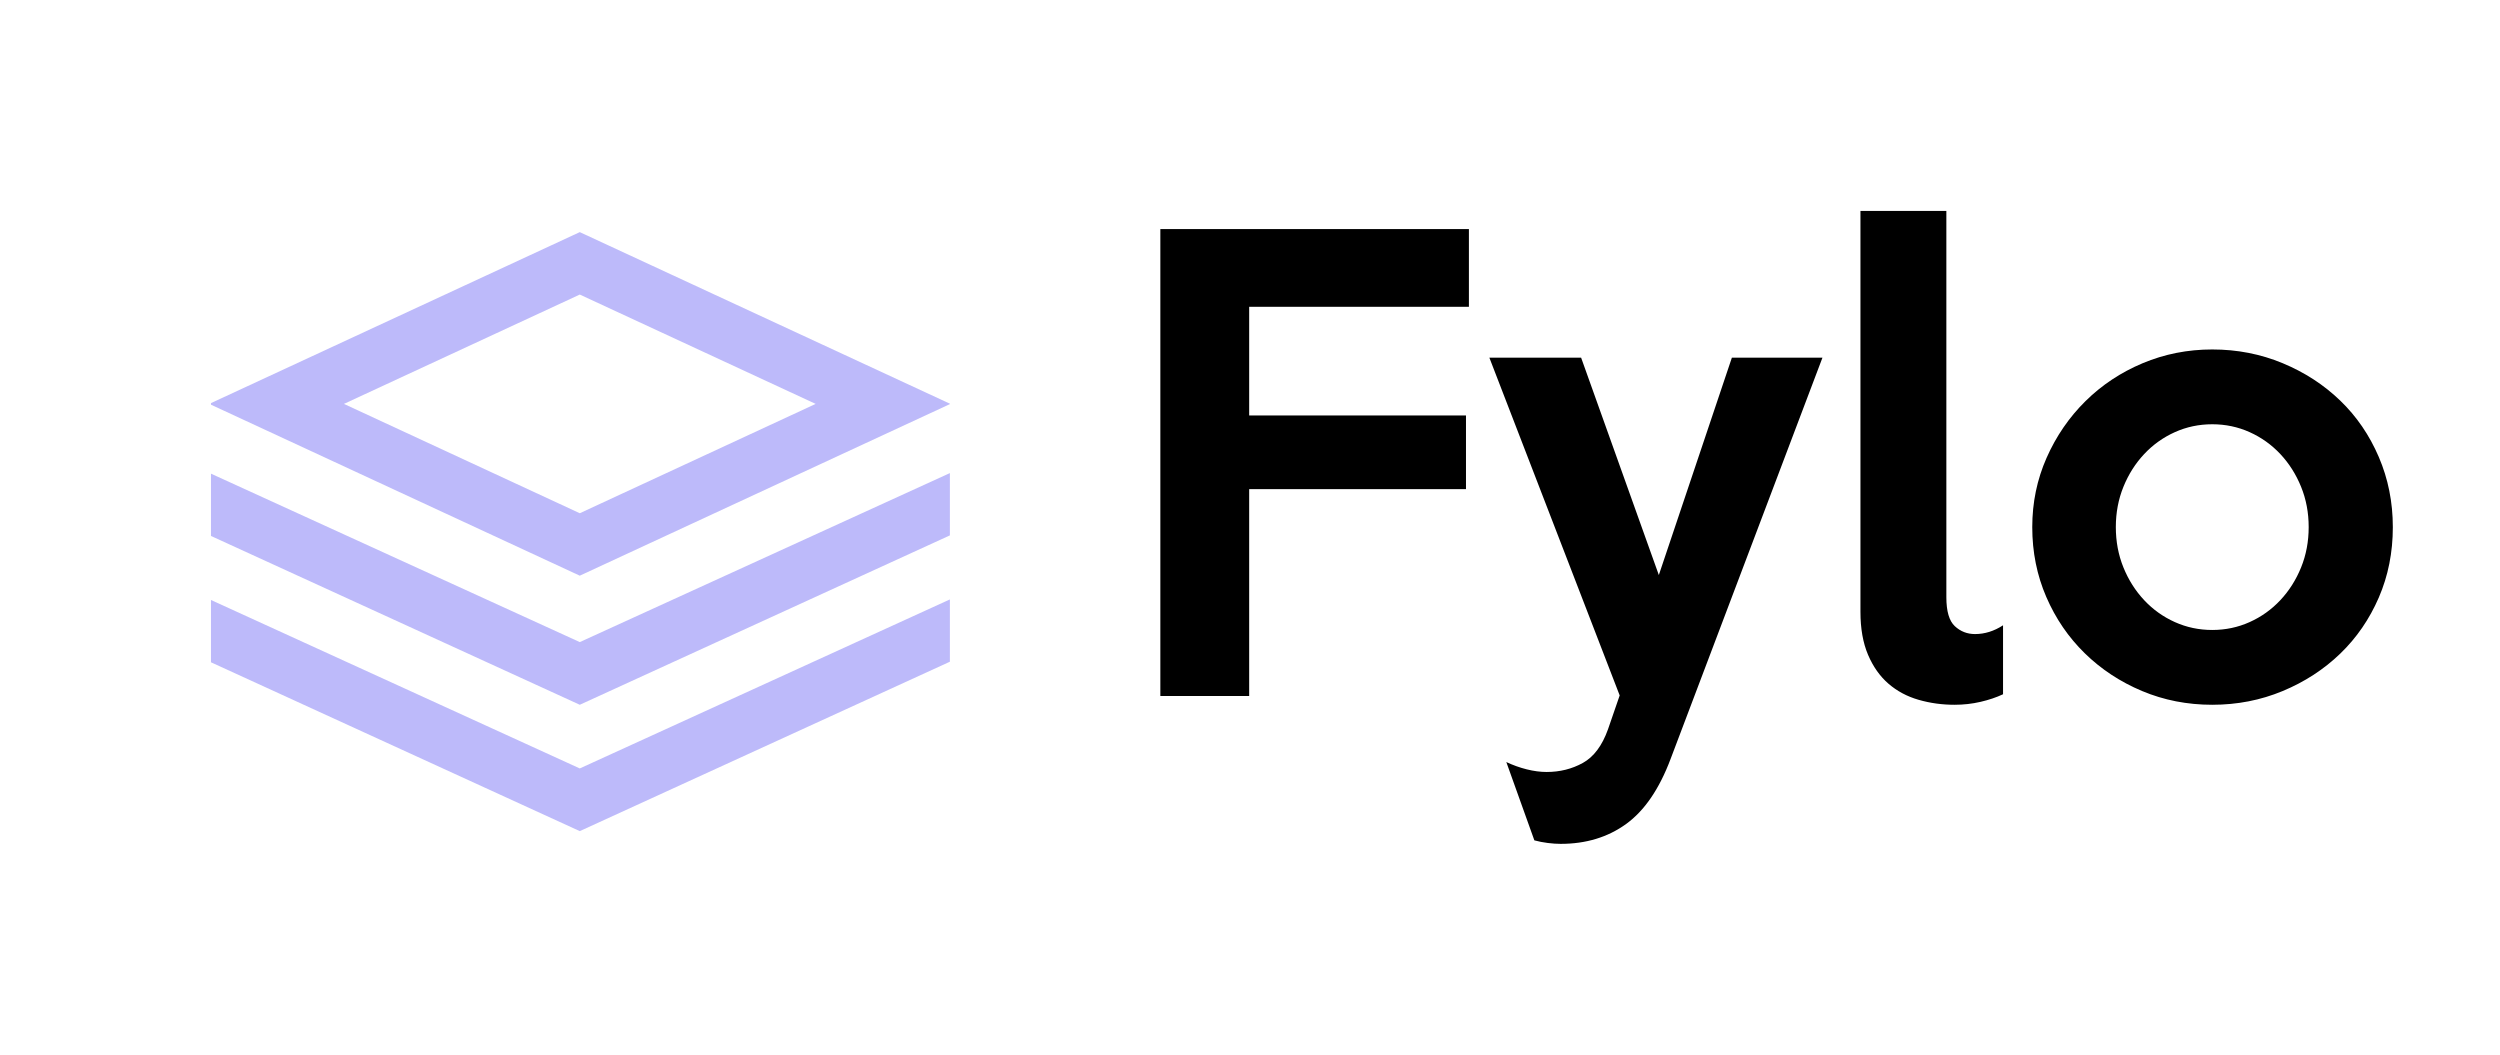 
		<svg xmlns="http://www.w3.org/2000/svg" xmlns:xlink="http://www.w3.org/1999/xlink" version="1.1" width="3276.498" height="1382.488">
			
			<g transform="scale(13.825) translate(10, 10)">
				<defs id="SvgjsDefs1001"/>
				<g id="SvgjsG1007" featureKey="root" fill="#000" transform="matrix(1,0,0,1,NaN,NaN)"/>
					<g id="SvgjsG1008" featureKey="symbol1" fill="#bdbafa" transform="matrix(0.716,0,0,0.716,9.224,4.597)">
						<path d="M49.914,10.346L1.084,32.984v0.211l48.83,22.639l49.002-22.716v-0.057L49.914,10.346z M49.914,47.566L18.688,33.09  l31.227-14.477l31.23,14.477L49.914,47.566z M1.084,59.053v8.248l48.83,22.354l49.002-22.43v-8.248L49.914,81.355L1.084,59.053z   M1.084,42.327v8.248l48.83,22.351l49.002-22.427V42.25L49.914,64.627L1.084,42.327z"/>
					</g>
					<g id="SvgjsG1009" featureKey="text1" fill="#000" transform="matrix(2.77,0,0,2.77,95.568,-10.499)">
						<path d="M12.16 10.68 l-7.52 0 l0 3.72 l7.42 0 l0 2.52 l-7.42 0 l0 7.08 l-3.04 0 l0 -15.98 l10.56 0 l0 2.66 z M24.26 12.42 l-5.2 13.74 q-0.58 1.54 -1.52 2.22 t-2.24 0.68 q-0.2 0 -0.44 -0.03 t-0.46 -0.09 l-0.96 -2.68 q0.34 0.16 0.7 0.25 t0.68 0.09 q0.68 0 1.24 -0.31 t0.86 -1.15 l0.4 -1.16 l-4.46 -11.56 l3.14 0 l2.66 7.44 l2.5 -7.44 l3.1 0 z M30.44 23.94 q-0.34 0.16 -0.77 0.26 t-0.89 0.1 q-0.64 0 -1.23 -0.17 t-1.03 -0.55 t-0.7 -0.99 t-0.26 -1.47 l0 -13.72 l2.94 0 l0 13.22 q0 0.72 0.29 0.99 t0.69 0.27 q0.5 0 0.96 -0.3 l0 2.36 z M43.78 18.22 q0 1.3 -0.48 2.41 t-1.32 1.92 t-1.97 1.28 t-2.41 0.47 t-2.4 -0.47 t-1.96 -1.29 t-1.32 -1.93 t-0.48 -2.39 q0 -1.26 0.49 -2.37 t1.33 -1.94 t1.96 -1.3 t2.38 -0.47 q1.28 0 2.41 0.47 t1.97 1.28 t1.32 1.93 t0.48 2.4 z M40.9 18.22 q0 -0.74 -0.26 -1.38 t-0.71 -1.12 t-1.05 -0.75 t-1.28 -0.27 t-1.28 0.27 t-1.05 0.75 t-0.71 1.12 t-0.26 1.38 t0.26 1.38 t0.71 1.12 t1.05 0.75 t1.28 0.27 t1.28 -0.27 t1.05 -0.75 t0.71 -1.12 t0.26 -1.38 z"/>
					</g>
			</g>
		</svg>
	